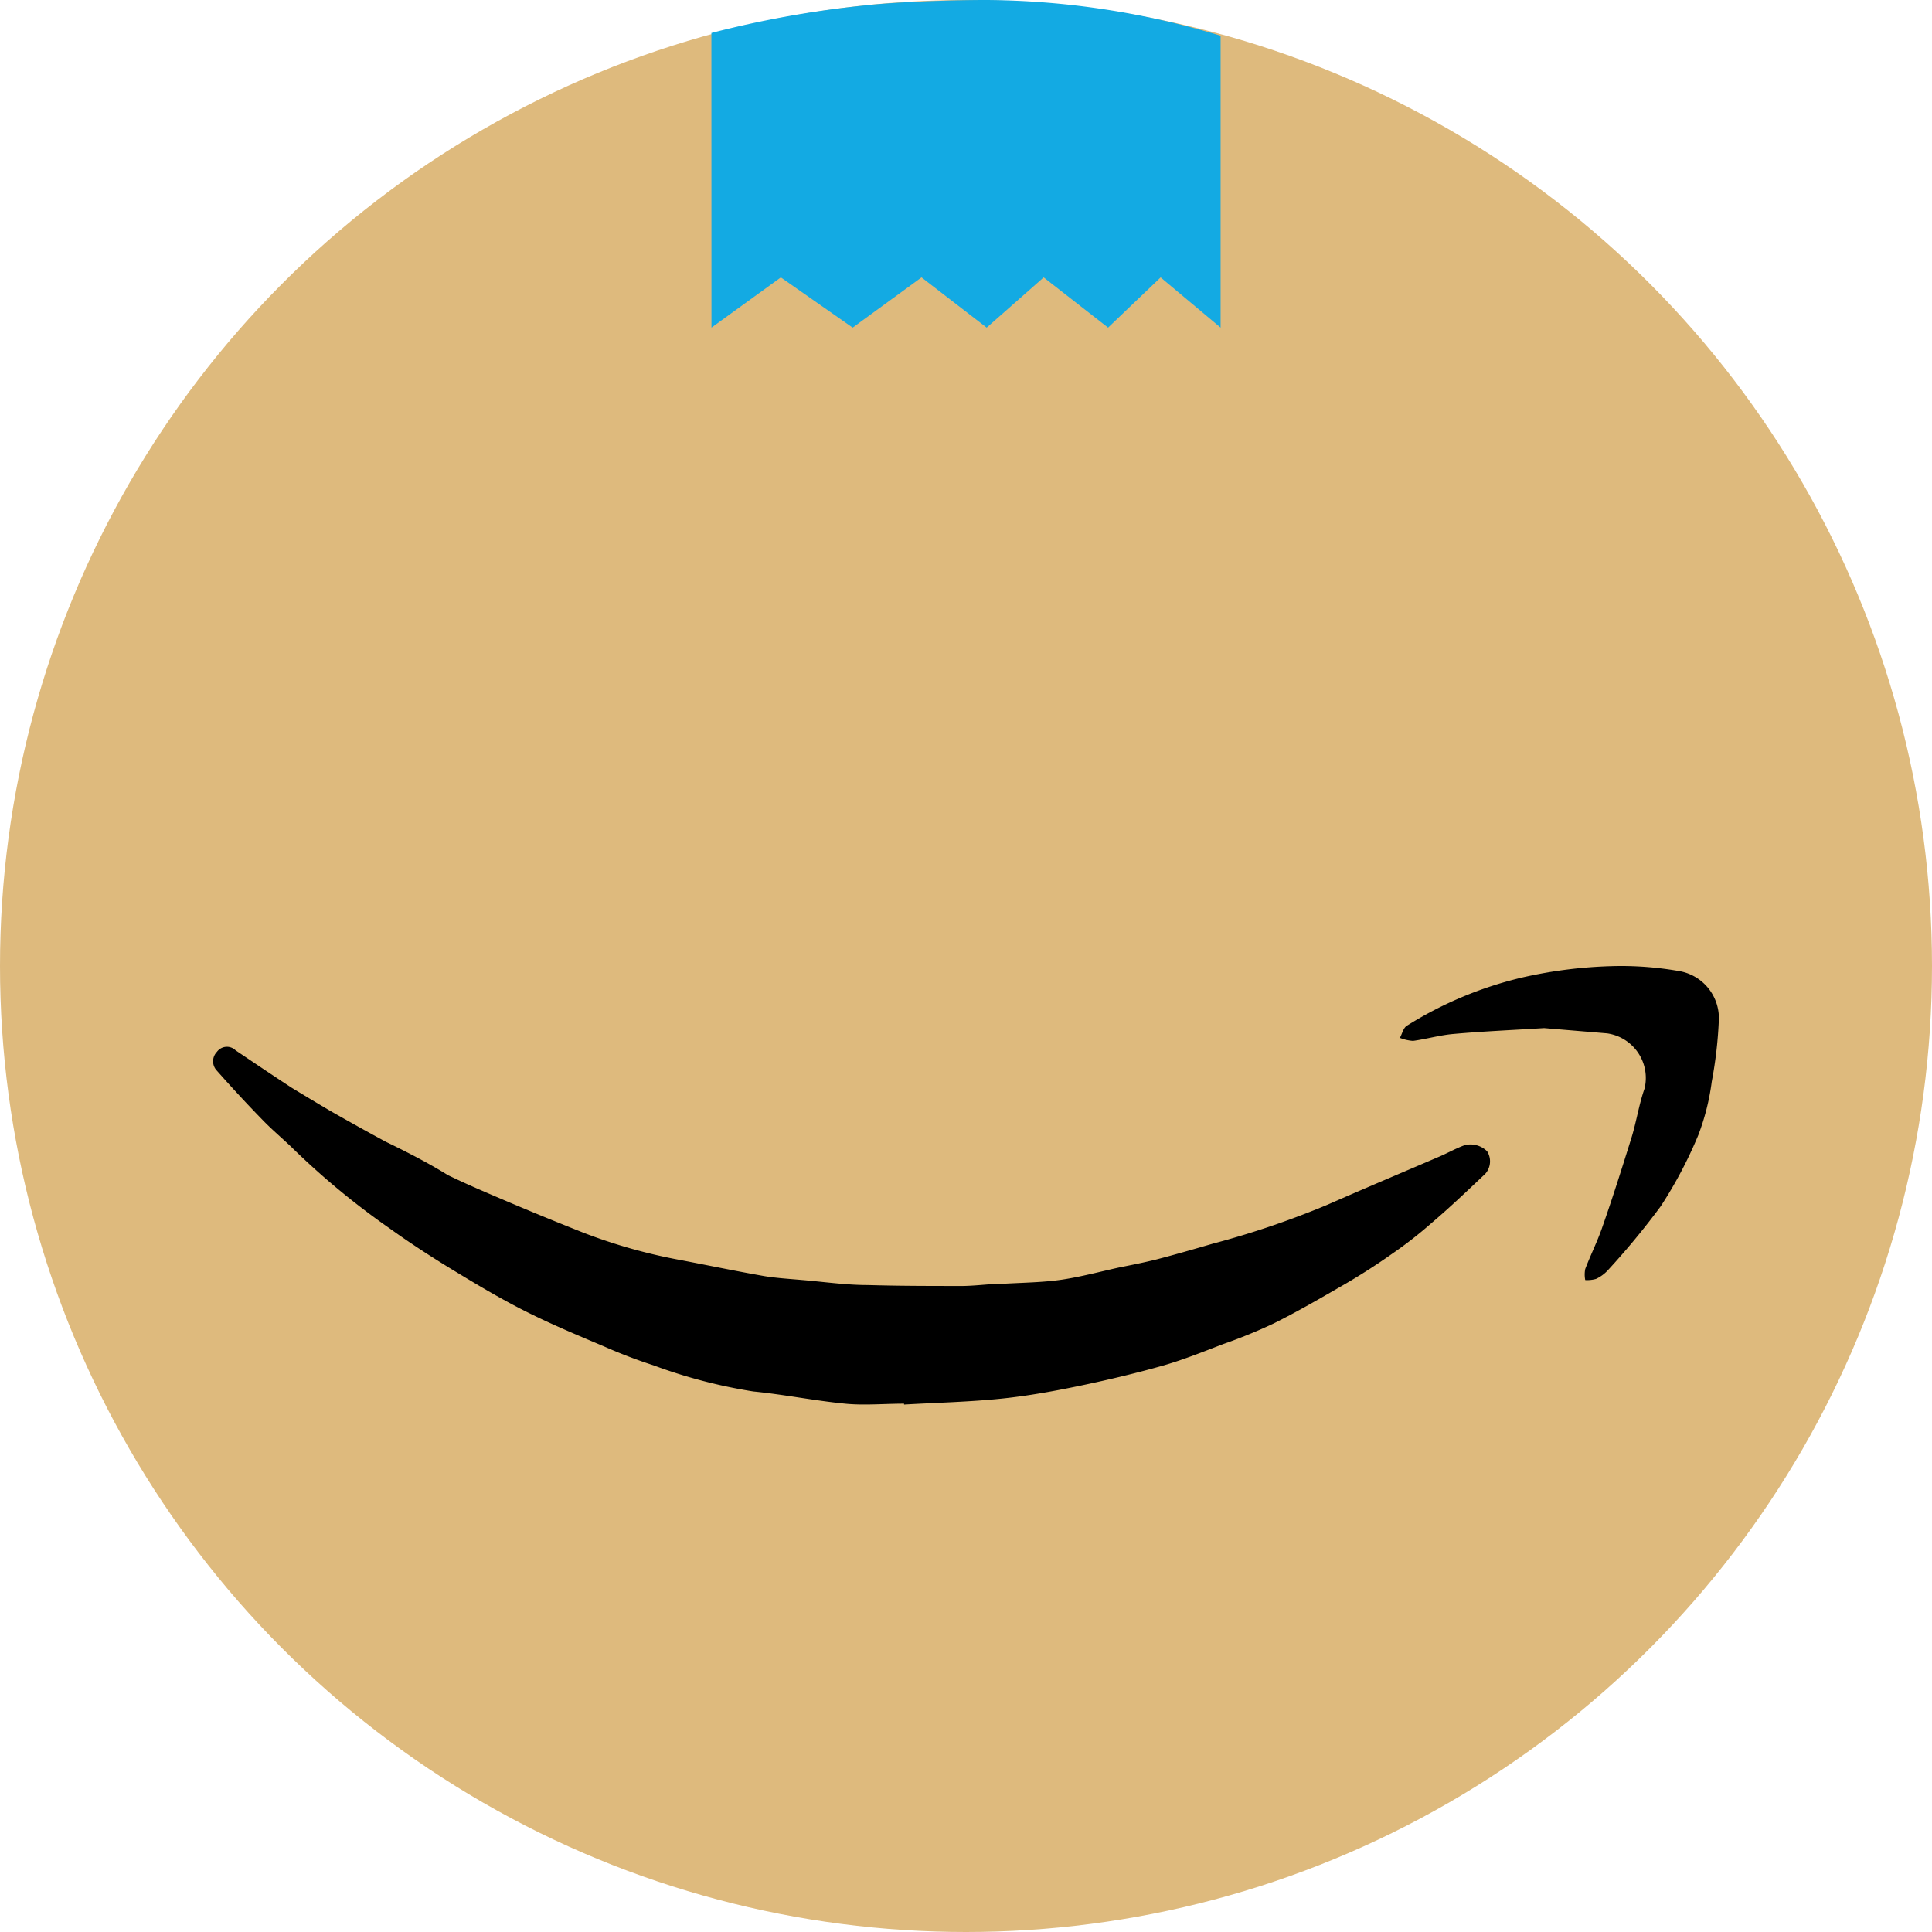 <svg xmlns="http://www.w3.org/2000/svg" width="50" height="50" viewBox="0 0 50 50">
  <g id="Group_6108" data-name="Group 6108" transform="translate(246 -3488)">
    <g id="facebook" transform="translate(-246 3488)">
      <circle id="Ellipse_412" data-name="Ellipse 412" cx="25" cy="25" r="25" transform="translate(0 0)" fill="#deba7d"/>
    </g>
    <g id="noun_amazon_3050062" transform="translate(-250.282 3490.664)">
      <path id="Path_12606" data-name="Path 12606" d="M14.269,73.4c-.486-.262-.972-.534-1.458-.811-.321-.19-.636-.379-.972-.583-.486-.316-.972-.646-1.458-.972a.321.321,0,0,0-.486.039.35.35,0,0,0,0,.486c.379.428.768.85,1.171,1.263.233.243.486.457.734.69a19.879,19.879,0,0,0,2.565,2.128c.486.35,1,.685,1.511,1,.656.4,1.317.8,2.007,1.147s1.356.622,2.041.913a13.414,13.414,0,0,0,1.273.486,13.441,13.441,0,0,0,2.58.675c.792.078,1.579.238,2.376.316.486.049,1.015,0,1.526,0V80.2c.845-.049,1.7-.068,2.536-.155.7-.073,1.39-.2,2.08-.345s1.409-.316,2.109-.515c.52-.151,1.025-.355,1.531-.549a13.691,13.691,0,0,0,1.3-.53c.568-.282,1.122-.6,1.671-.918a16.627,16.627,0,0,0,1.409-.894,10.729,10.729,0,0,0,1.015-.792c.486-.413.933-.841,1.39-1.273a.486.486,0,0,0,.049-.583.612.612,0,0,0-.578-.16c-.219.078-.423.194-.636.287-.972.418-1.944.826-2.915,1.254a22.838,22.838,0,0,1-2.978,1.011c-.486.141-.972.282-1.458.408-.316.078-.632.141-.972.209-.486.107-.972.238-1.458.311s-1.006.078-1.511.107c-.355,0-.7.053-1.059.058-.821,0-1.647,0-2.468-.024-.564,0-1.127-.083-1.7-.131-.33-.029-.661-.049-.972-.1-.748-.131-1.492-.287-2.235-.428a13.93,13.93,0,0,1-2.459-.7c-.661-.262-1.317-.53-1.968-.807-.515-.219-1.03-.437-1.531-.68C15.416,73.976,14.847,73.679,14.269,73.4Z" transform="translate(0 -46.514)"/>
      <path id="Path_12607" data-name="Path 12607" d="M81.075,69.633A11.046,11.046,0,0,0,81.26,68,1.239,1.239,0,0,0,80.2,66.766a8.713,8.713,0,0,0-1.506-.126,11.816,11.816,0,0,0-2.536.3,9.868,9.868,0,0,0-2.978,1.249c-.087.058-.117.2-.175.311a1.142,1.142,0,0,0,.34.078c.355-.049.7-.151,1.054-.18.758-.068,1.521-.1,2.337-.151l1.628.136a1.166,1.166,0,0,1,.972,1.428c-.146.413-.209.855-.34,1.278-.243.777-.486,1.55-.758,2.323-.126.364-.3.709-.437,1.069a.733.733,0,0,0,0,.287.85.85,0,0,0,.277-.029.972.972,0,0,0,.311-.228,20.02,20.02,0,0,0,1.365-1.652,11.266,11.266,0,0,0,.972-1.841A6.055,6.055,0,0,0,81.075,69.633Z" transform="translate(-32.493 -44.304)"/>
    </g>
    <path id="Path_12608" data-name="Path 12608" d="M-1187.221,3184.783a26.5,26.5,0,0,1,3.964-.712c.7-.082,2.12-.141,3.158-.141a21.29,21.29,0,0,1,6.056.924v7.555l-1.552-1.3-1.36,1.3-1.667-1.3-1.475,1.3-1.686-1.3-1.782,1.3-1.859-1.3-1.795,1.3Z" transform="translate(959.632 304.07)" fill="#13aae3"/>
  </g>
</svg>
